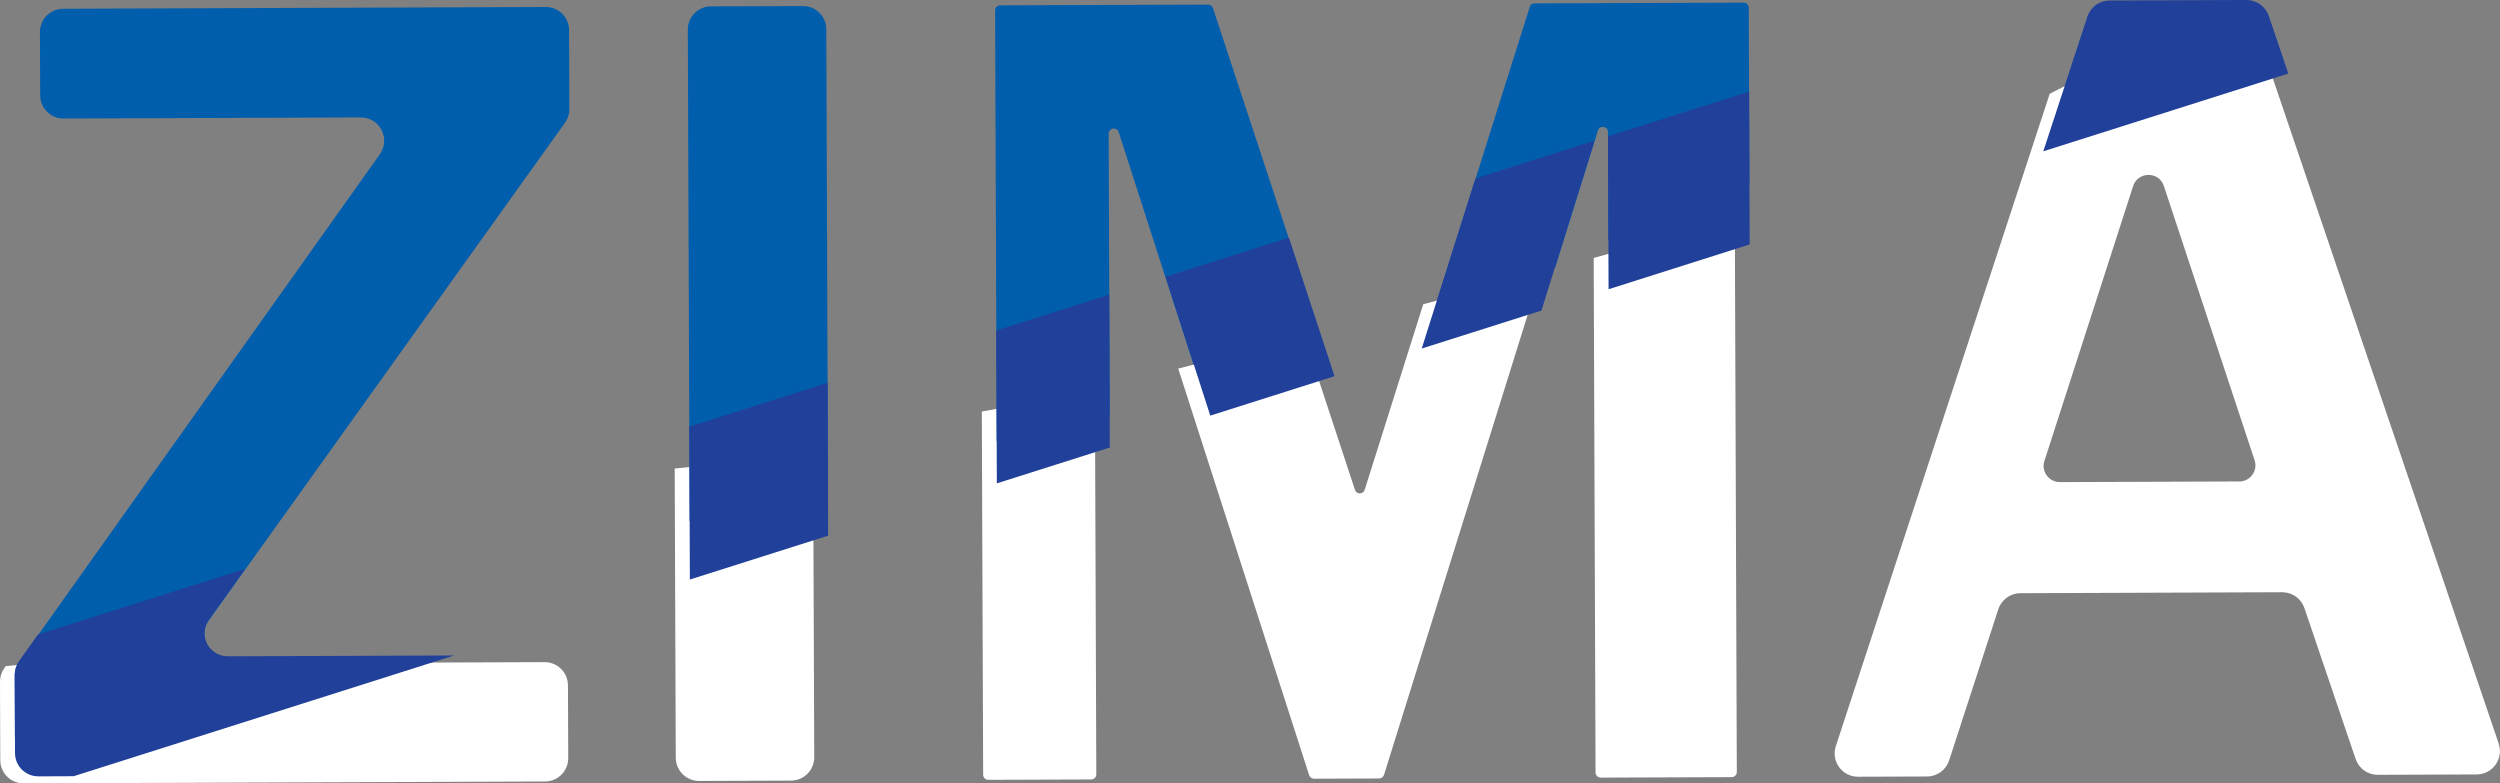 <?xml version="1.0" encoding="UTF-8"?>
<svg id="Layer_2" data-name="Layer 2" xmlns="http://www.w3.org/2000/svg" viewBox="0 0 539.61 169.09">
  <rect x="0" y="0" width="539.61" height="169.09" fill="#808080" stroke="none"/>
  <defs>
    <style>
      .cls-1 {
        fill: #005ead;
      }

      .cls-1, .cls-2, .cls-3 {
        stroke-width: 0px;
      }

      .cls-2 {
        fill: #fff;
      }

      .cls-3 {
        fill: #21409a;
      }
    </style>
  </defs>
  <g id="Layer_1-2" data-name="Layer 1">
    <path class="cls-2" d="M117.55,142.92l-71.54.26c-4.1.01-6.49-4.62-4.11-7.95l2.93-4.1c-1.84.54-3.68,1.01-5.53,1.43-10.81,4.51-21.87,7.69-33.68,10.7-1.47.25-2.94.41-4.39.52l-.31.44C.32,145.08,0,146.1,0,147.15l.06,16.93c.01,2.78,2.27,5.02,5.04,5.01l112.54-.41c2.78-.01,5.02-2.27,5.01-5.04l-.06-15.71c-.01-2.78-2.27-5.02-5.04-5.01Z"/>
    <path class="cls-2" d="M155.16,99.95c-3.17.51-6.34.89-9.53,1.18l.23,62.42c.01,2.78,2.27,5.02,5.04,5.01l19.84-.07c2.78-.01,5.02-2.27,5.01-5.04l-.25-67.7c-6.76,1.52-13.5,3.11-20.34,4.21Z"/>
    <path class="cls-2" d="M214.37,88.39c-.82.15-1.63.29-2.45.43l.29,78.4c0,.61.5,1.1,1.11,1.1l22.21-.08c.61,0,1.1-.5,1.1-1.11l-.3-83.26c-7.28,1.65-14.59,3.19-21.95,4.51Z"/>
    <g>
      <path class="cls-1" d="M19.53,149.21c9.13-2.99,18.39-5.46,27.71-7.74-2.83-1.17-4.13-4.81-2.16-7.57L121.95,26.5c.61-.86.94-1.89.94-2.94l-.06-17.04c-.01-2.78-2.27-5.02-5.04-5.01L13.63,1.89c-2.78.01-5.02,2.27-5.01,5.04l.05,13.64c.01,2.78,2.27,5.02,5.04,5.01l64.17-.23c4.09-.01,6.48,4.6,4.11,7.94L4.1,142.88c-.61.86-.93,1.88-.93,2.93l.05,13.3c4.97-4.45,10.56-8.03,16.31-9.91Z"/>
      <path class="cls-1" d="M178.71,104.57l-.36-98.26c-.01-2.78-2.27-5.02-5.04-5.01l-19.84.07c-2.78.01-5.02,2.27-5.01,5.04l.39,106.04c9.93-2.7,19.89-5.31,29.86-7.89Z"/>
      <path class="cls-1" d="M239.52,89.19l-.22-60.34c0-1.26,1.77-1.55,2.16-.34l18.02,55.96c9.17-2.11,18.37-4.13,27.59-6.03L261.81,1.75c-.15-.45-.58-.76-1.05-.76l-44.87.16c-.61,0-1.1.5-1.1,1.11l.34,92.99c8.13-2.06,16.26-4.08,24.4-6.06Z"/>
      <path class="cls-1" d="M307.83,74.4c1.96-.36,3.93-.57,5.89-.66,1.31-.81,2.64-1.56,4-2.22.9-.87,1.83-1.73,2.82-2.53,4.22-4.86,9.28-8.6,15.14-11.26l9.23-29.56c.38-1.21,2.16-.94,2.16.33l.08,23.16c4.77-2.68,9.57-5.28,14.5-7.64,5.04-2.41,10.44-3.7,15.95-4.15l-.14-38.2c0-.61-.5-1.1-1.11-1.1l-45.11.16c-.48,0-.91.31-1.05.77l-23.05,73.03c.23-.04.45-.09.68-.13Z"/>
      <path class="cls-1" d="M470.77,13.8c7.38-1.19,14.69-1.58,21.92-1.33l-3.02-8.89c-.69-2.04-2.62-3.42-4.78-3.41l-29.57.11c-2.17,0-4.08,1.4-4.76,3.46l-5.25,16c8.41-2.36,16.96-4.58,25.45-5.94Z"/>
    </g>
    <path class="cls-2" d="M346.43,55c-.81.23-1.63.45-2.44.67l.4,111.07c0,.61.5,1.1,1.11,1.1l28.28-.1c.61,0,1.1-.5,1.1-1.11l-.43-119.46c-9.22,2.96-18.74,5.24-28.03,7.83Z"/>
    <path class="cls-2" d="M307.2,65.67l-12.64,40.05c-.32,1.02-1.77,1.03-2.1.01l-10.96-33.26c-9.06,2.4-18.12,4.8-27.19,7.09l28.26,87.75c.15.46.58.77,1.06.77l14.05-.05c.48,0,.91-.32,1.05-.78l33.86-108.43c-8.45,2.31-16.92,4.59-25.38,6.85Z"/>
    <path class="cls-2" d="M539.34,160.52L486.5,4.92c-.69-2.04-2.62-3.42-4.78-3.41l-13.68.05c-3.04,3.29-7.41,7.61-10.41,9.86-4.63,3.48-10.07,6.23-15.21,8.82l-46.17,140.82c-1.07,3.26,1.37,6.6,4.79,6.59l14.91-.05c2.17,0,4.09-1.41,4.76-3.47l10.61-32.62c.67-2.06,2.59-3.46,4.76-3.47l56.53-.21c2.16,0,4.08,1.37,4.78,3.41l11.06,32.59c.69,2.05,2.62,3.42,4.78,3.41l21.35-.08c3.43-.01,5.85-3.39,4.74-6.64ZM483.33,103.92l-38.73.14c-2.37,0-4.06-2.3-3.33-4.56l19.15-59.33c1.04-3.21,5.58-3.23,6.64-.02l19.58,59.19c.75,2.25-.93,4.58-3.3,4.59Z"/>
    <g>
      <g>
        <path class="cls-3" d="M215.16,104.33c8.13-2.58,16.26-5.16,24.39-7.74l-.12-32.99-24.39,7.74.12,32.99Z"/>
        <path class="cls-3" d="M278.19,51.3l-26.61,8.44,9.65,29.97c8.94-2.84,17.87-5.67,26.81-8.51l-9.85-29.91Z"/>
        <path class="cls-3" d="M344.17,30.36l-25.71,8.16-11.59,36.71c8.61-2.73,17.23-5.47,25.84-8.2l11.45-36.66Z"/>
        <path class="cls-3" d="M377.54,19.77l-30.46,9.67.12,32.99,30.46-9.67-.12-32.99Z"/>
      </g>
      <path class="cls-3" d="M493.91,15.88l-4.23-12.47C488.98,1.36,487.06,0,484.9,0l-29.57.11c-2.17,0-4.08,1.4-4.76,3.46l-9.54,29.09c17.63-5.59,35.25-11.19,52.88-16.78Z"/>
      <path class="cls-3" d="M45.52,140.11c-1.55-1.64-1.95-4.28-.44-6.39l7.84-10.95-44.73,14.19-4.08,5.74c-.61.86-.93,1.88-.93,2.93l.06,16.93c.01,2.78,2.27,5.02,5.04,5.01l7.62-.03c14.25-4.52,28.49-9.04,42.74-13.56,13.13-4.17,26.26-8.33,39.38-12.5l-48.83.18c-1.5,0-2.77-.61-3.66-1.56Z"/>
      <path class="cls-3" d="M148.9,125.09c9.95-3.16,19.9-6.32,29.85-9.47l-.12-32.99-29.85,9.47.12,32.99Z"/>
    </g>
  </g>
</svg>
